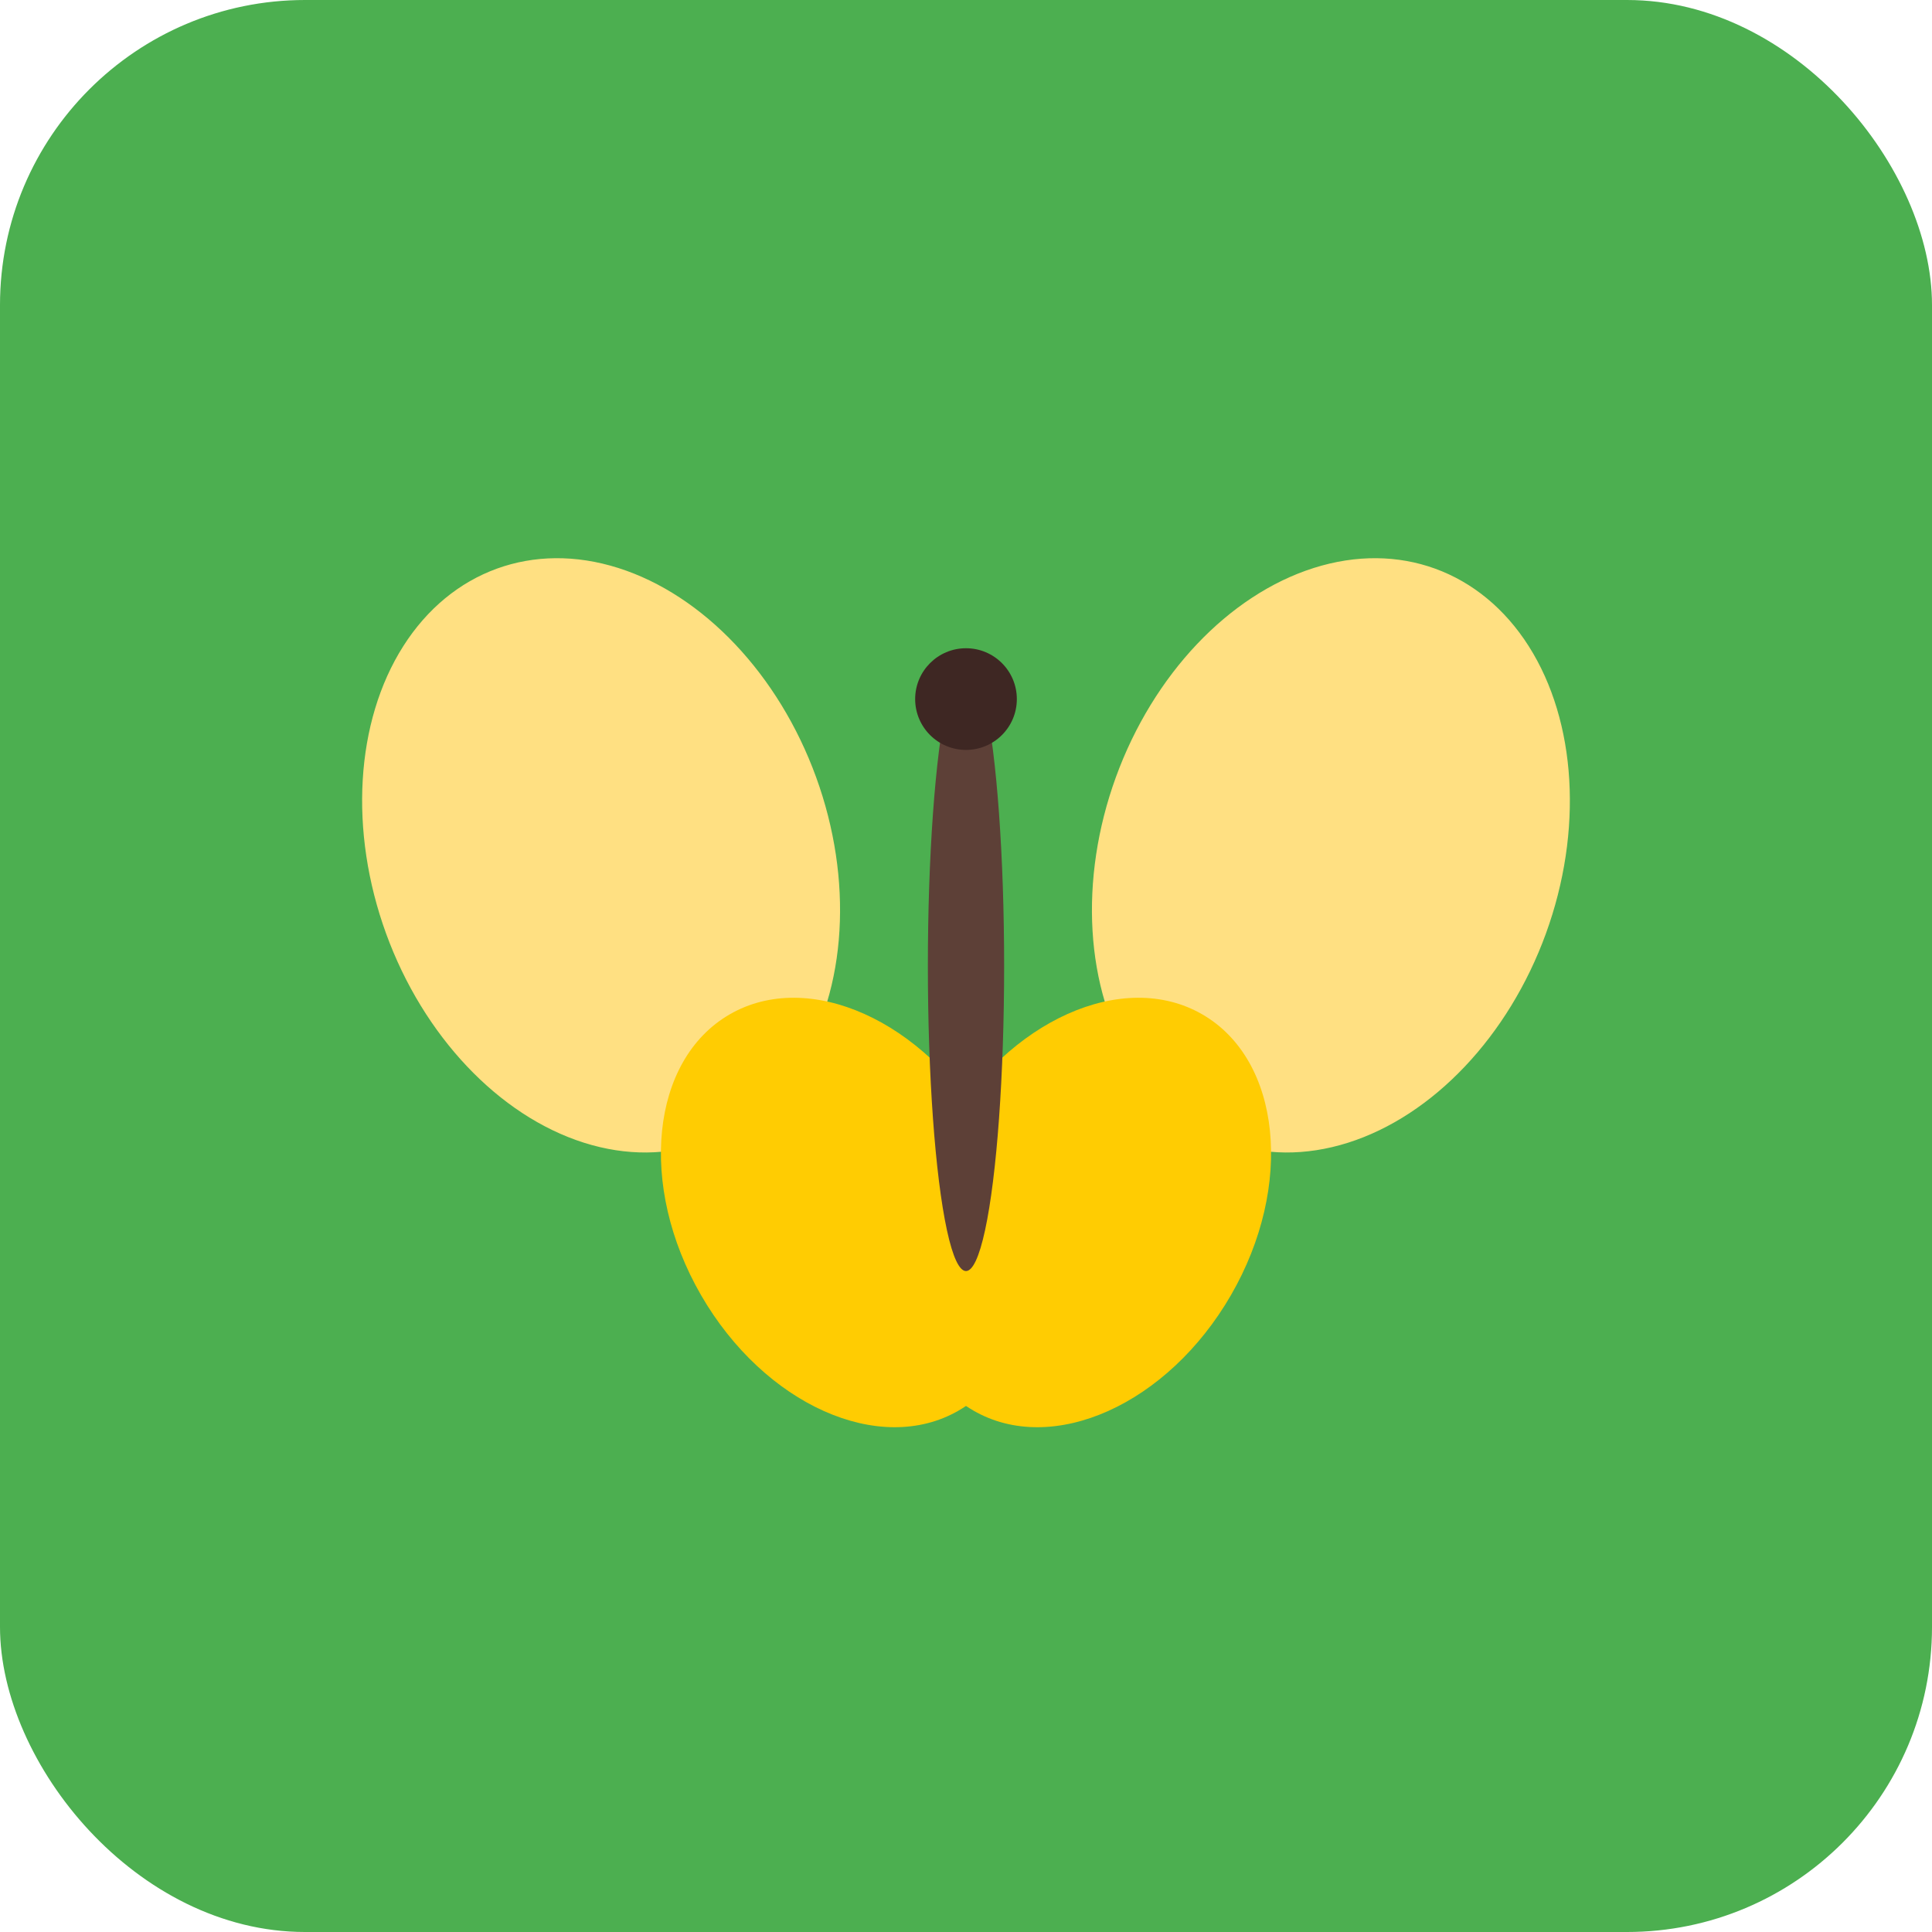 <svg width="152" height="152" viewBox="0 0 152 152" fill="none" xmlns="http://www.w3.org/2000/svg">
  <rect width="152" height="152" rx="24" fill="#4CAF50"/>
  <g transform="translate(76, 76)">
    <ellipse cx="-24" cy="-18" rx="18" ry="24" fill="#FFE082" transform="rotate(-20)"/>
    <ellipse cx="24" cy="-18" rx="18" ry="24" fill="#FFE082" transform="rotate(20)"/>
    <ellipse cx="-18" cy="12" rx="13" ry="18" fill="#FFCC02" transform="rotate(-30)"/>
    <ellipse cx="18" cy="12" rx="13" ry="18" fill="#FFCC02" transform="rotate(30)"/>
    <ellipse cx="0" cy="0" rx="3" ry="24" fill="#5D4037"/>
    <circle cx="0" cy="-21" r="4" fill="#3E2723"/>
  </g>
</svg>
